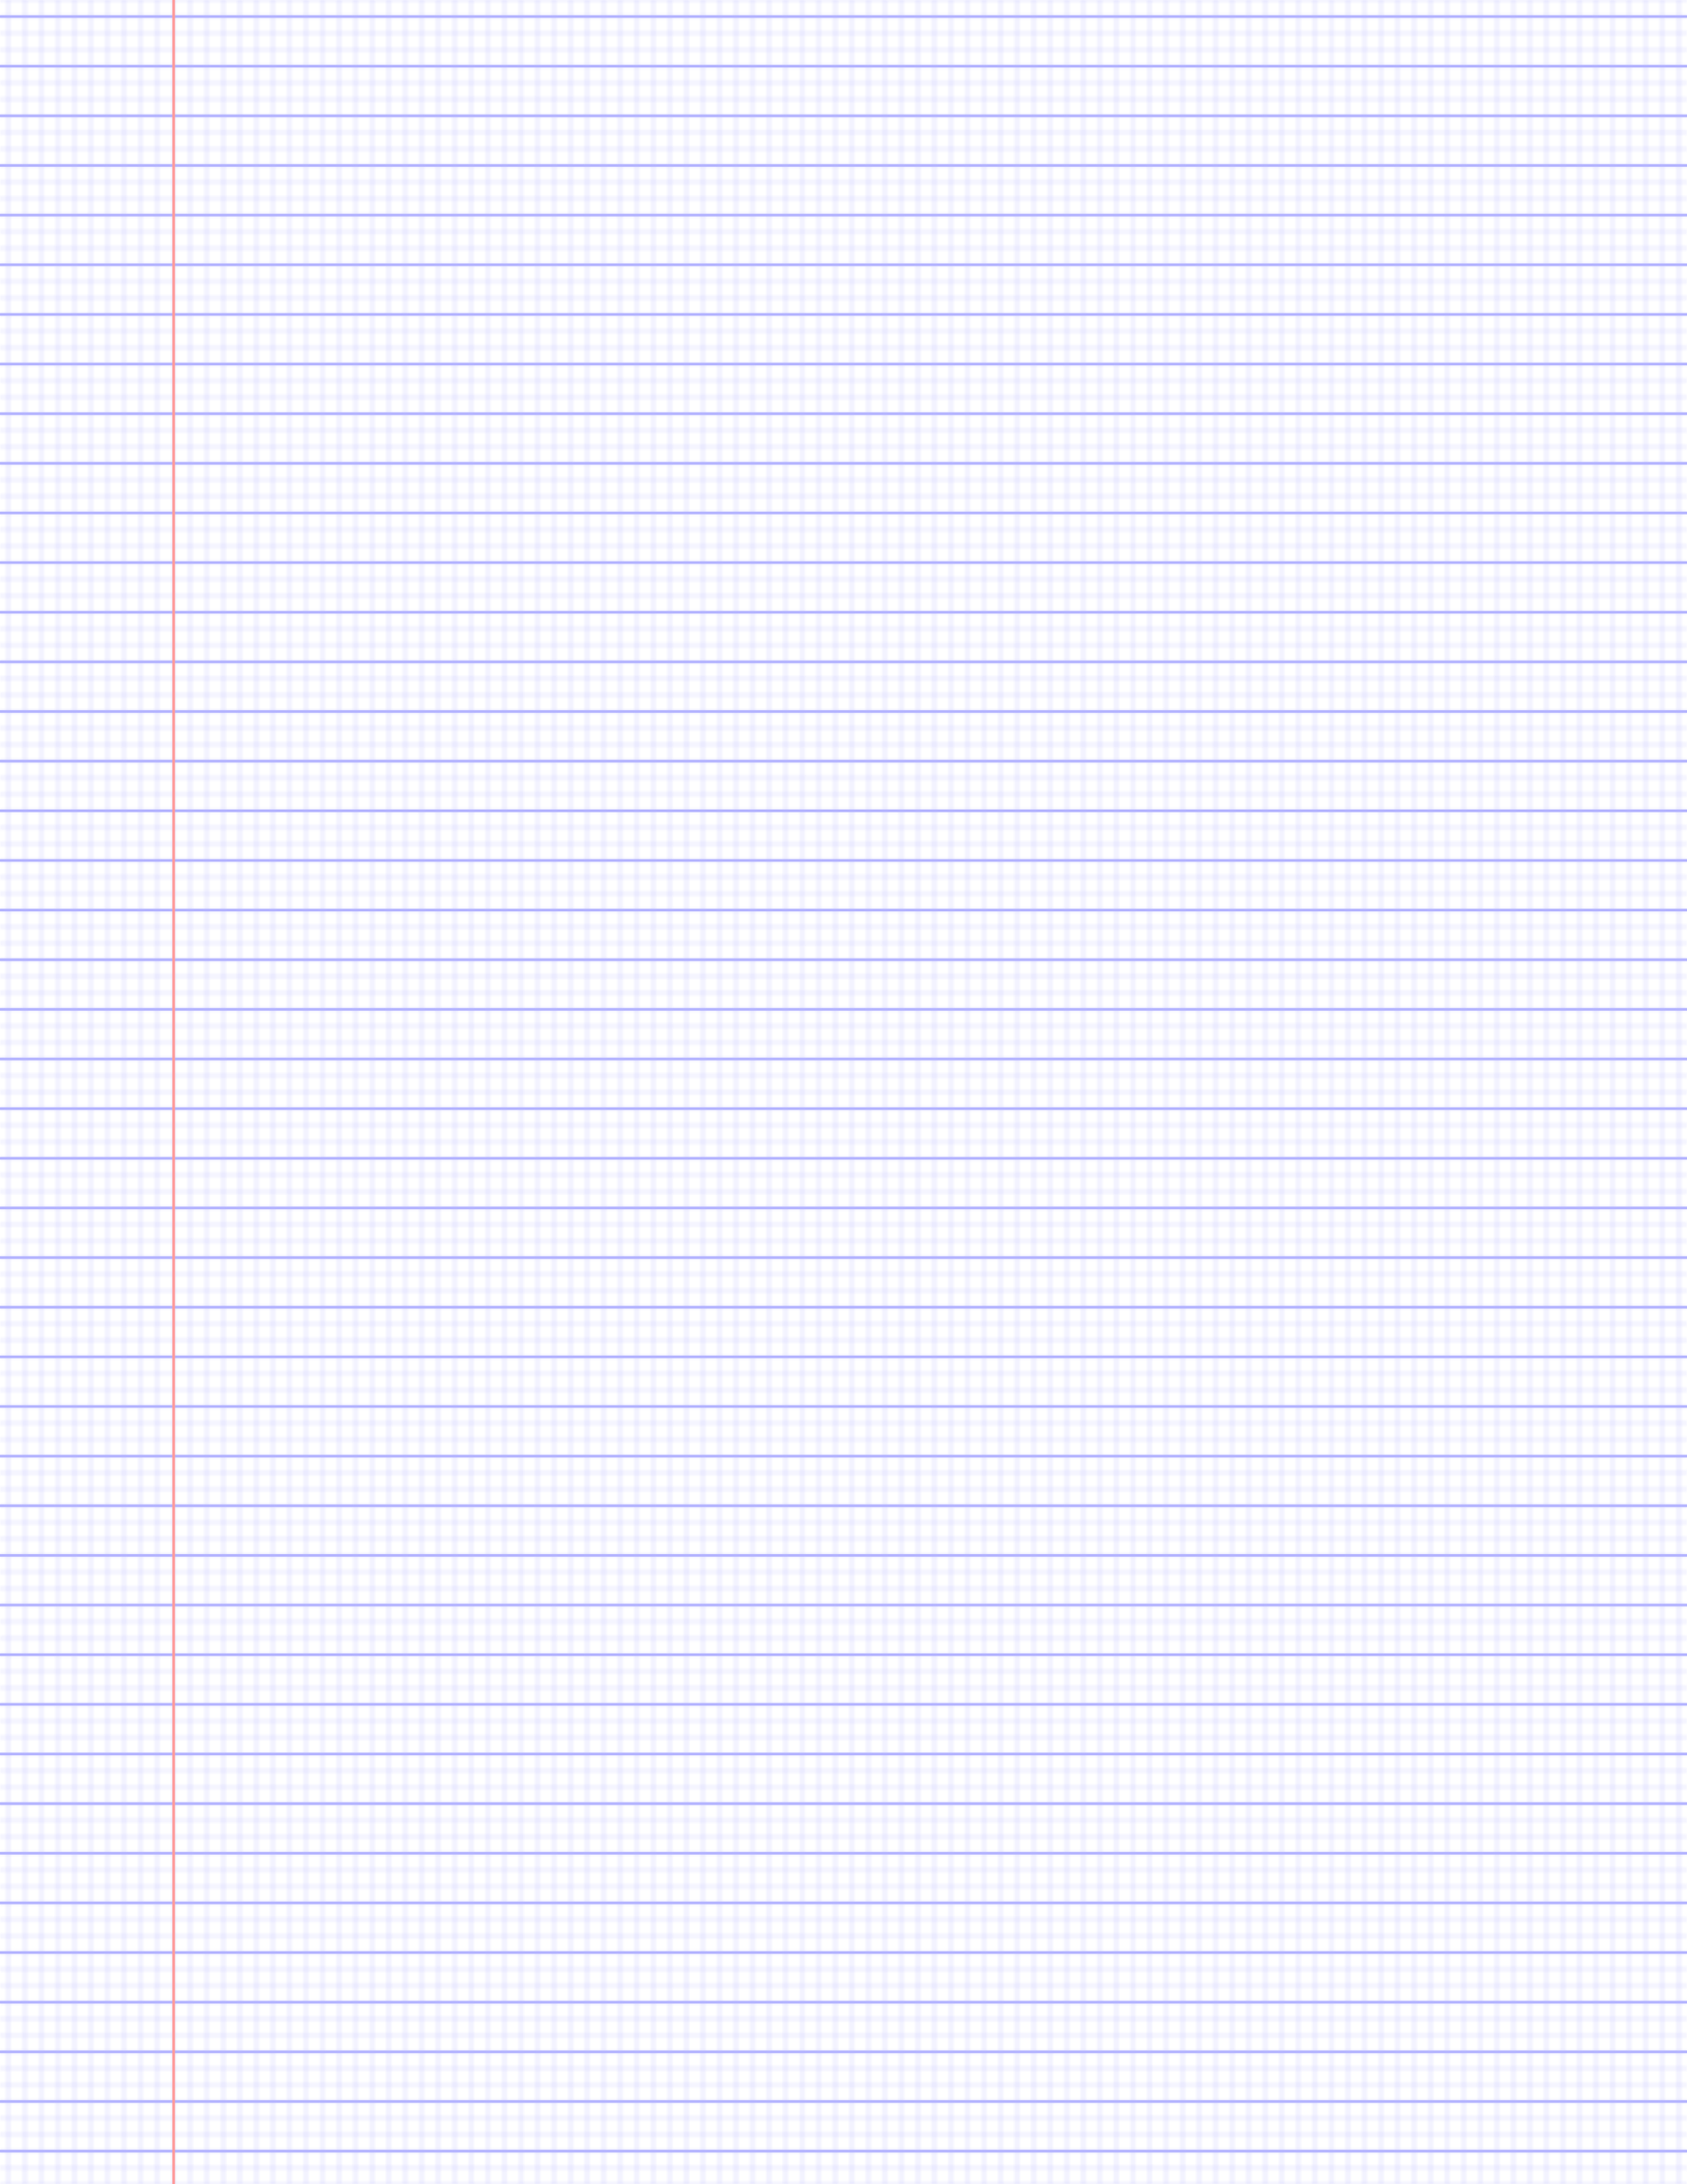 <?xml version="1.0" encoding="UTF-8"?>
<svg xmlns="http://www.w3.org/2000/svg" width="612pt" height="792pt" viewBox="0 0 612 792">
  <defs/>
  <style>        .line, .dot { stroke-linecap: round; }
        .stroke-linecap-butt { stroke-linecap: butt; }

        .line            { stroke-width: 0.72pt; }
        .line.xx-thin    { stroke-width: 0.24pt; }
        .line.x-thin     { stroke-width: 0.36pt; }
        .line.thin       { stroke-width: 0.48pt; }
        .line.thick      { stroke-width: 1.08pt; }
        .line.semi-thin  { stroke-width: 0.588pt; }
        .line.semi-thick { stroke-width: 0.882pt; }

        .dot             { stroke-width: 1.44pt; }
        .dot.thin        { stroke-width: 0.96pt; }
        .dot.thick       { stroke-width: 2.16pt; }
        .dot.semi-thin   { stroke-width: 1.176pt; }
        .dot.semi-thick  { stroke-width: 1.764pt; }

        .stroke-1     { stroke-width: 0.12pt; stroke-linecap: round; } /* 1/600 in */
        .stroke-2     { stroke-width: 0.24pt; stroke-linecap: round; }
        .stroke-3     { stroke-width: 0.36pt; stroke-linecap: round; }
        .stroke-4     { stroke-width: 0.48pt; stroke-linecap: round; }
        .stroke-5     { stroke-width: 0.60pt; stroke-linecap: round; }
        .stroke-6     { stroke-width: 0.72pt; stroke-linecap: round; }
        .stroke-7     { stroke-width: 0.84pt; stroke-linecap: round; }
        .stroke-8     { stroke-width: 0.96pt; stroke-linecap: round; }
        .stroke-9     { stroke-width: 1.08pt; stroke-linecap: round; }
        .stroke-10    { stroke-width: 1.20pt; stroke-linecap: round; }

        .blue  { stroke: #b3b3ff; }
        .red   { stroke: #ff9999; }
        .green { stroke: #b3ffb3; }
        .gray  { stroke: #b3b3b3; }
        .light.blue  { stroke: #d9d9ff; }
        .light.red   { stroke: #ffcccc; }
        .light.green { stroke: #d9ffd9; }
        .light.gray  { stroke: #d9d9d9; }

        .dark.blue  { stroke: #6767ff; }
        .dark.red   { stroke: #ff3333; }
        .dark.green { stroke: #67ff67; }
        .dark.gray  { stroke: #676767; }

        .alternate-blue  { stroke: #6767ff; opacity: 0.5; }
        .alternate-red   { stroke: #ff3333; opacity: 0.5; }
        .alternate-green { stroke: #67ff67; opacity: 0.5; }
        .alternate-gray  { stroke: #676767; opacity: 0.5; }
</style>
  <defs>
    <pattern x="-18" y="-3" width="648" height="6" id="grid-pattern-1-horizontal-lines" patternUnits="userSpaceOnUse" viewBox="0 0 648.000 6.000">
      <line x1="18" x2="630" y1="3" y2="3" class="xx-thin blue line"/>
    </pattern>
    <pattern x="0" y="-18" width="6" height="828" id="grid-pattern-2-vertical-lines" patternUnits="userSpaceOnUse" viewBox="0 0 6.000 828.000">
      <line x1="3" x2="3" y1="18" y2="810" class="xx-thin blue line"/>
    </pattern>
  </defs>
  <g id="grid">
    <rect x="-18" y="-3" width="648" height="798" fill="url(#grid-pattern-1-horizontal-lines)"/>
    <rect x="0" y="-18" width="612" height="828" fill="url(#grid-pattern-2-vertical-lines)"/>
  </g>
  <g id="lines">
    <line x1="0" x2="612" y1="6" y2="6" class=" blue line"/>
    <line x1="0" x2="612" y1="24" y2="24" class=" blue line"/>
    <line x1="0" x2="612" y1="42" y2="42" class=" blue line"/>
    <line x1="0" x2="612" y1="60" y2="60" class=" blue line"/>
    <line x1="0" x2="612" y1="78" y2="78" class=" blue line"/>
    <line x1="0" x2="612" y1="96" y2="96" class=" blue line"/>
    <line x1="0" x2="612" y1="114" y2="114" class=" blue line"/>
    <line x1="0" x2="612" y1="132" y2="132" class=" blue line"/>
    <line x1="0" x2="612" y1="150" y2="150" class=" blue line"/>
    <line x1="0" x2="612" y1="168" y2="168" class=" blue line"/>
    <line x1="0" x2="612" y1="186" y2="186" class=" blue line"/>
    <line x1="0" x2="612" y1="204" y2="204" class=" blue line"/>
    <line x1="0" x2="612" y1="222" y2="222" class=" blue line"/>
    <line x1="0" x2="612" y1="240" y2="240" class=" blue line"/>
    <line x1="0" x2="612" y1="258" y2="258" class=" blue line"/>
    <line x1="0" x2="612" y1="276" y2="276" class=" blue line"/>
    <line x1="0" x2="612" y1="294" y2="294" class=" blue line"/>
    <line x1="0" x2="612" y1="312" y2="312" class=" blue line"/>
    <line x1="0" x2="612" y1="330" y2="330" class=" blue line"/>
    <line x1="0" x2="612" y1="348" y2="348" class=" blue line"/>
    <line x1="0" x2="612" y1="366" y2="366" class=" blue line"/>
    <line x1="0" x2="612" y1="384" y2="384" class=" blue line"/>
    <line x1="0" x2="612" y1="402" y2="402" class=" blue line"/>
    <line x1="0" x2="612" y1="420" y2="420" class=" blue line"/>
    <line x1="0" x2="612" y1="438" y2="438" class=" blue line"/>
    <line x1="0" x2="612" y1="456" y2="456" class=" blue line"/>
    <line x1="0" x2="612" y1="474" y2="474" class=" blue line"/>
    <line x1="0" x2="612" y1="492" y2="492" class=" blue line"/>
    <line x1="0" x2="612" y1="510" y2="510" class=" blue line"/>
    <line x1="0" x2="612" y1="528" y2="528" class=" blue line"/>
    <line x1="0" x2="612" y1="546" y2="546" class=" blue line"/>
    <line x1="0" x2="612" y1="564" y2="564" class=" blue line"/>
    <line x1="0" x2="612" y1="582" y2="582" class=" blue line"/>
    <line x1="0" x2="612" y1="600" y2="600" class=" blue line"/>
    <line x1="0" x2="612" y1="618" y2="618" class=" blue line"/>
    <line x1="0" x2="612" y1="636" y2="636" class=" blue line"/>
    <line x1="0" x2="612" y1="654" y2="654" class=" blue line"/>
    <line x1="0" x2="612" y1="672" y2="672" class=" blue line"/>
    <line x1="0" x2="612" y1="690" y2="690" class=" blue line"/>
    <line x1="0" x2="612" y1="708" y2="708" class=" blue line"/>
    <line x1="0" x2="612" y1="726" y2="726" class=" blue line"/>
    <line x1="0" x2="612" y1="744" y2="744" class=" blue line"/>
    <line x1="0" x2="612" y1="762" y2="762" class=" blue line"/>
    <line x1="0" x2="612" y1="780" y2="780" class=" blue line"/>
  </g>
  <g id="margin-line">
    <line x1="63" x2="63" y1="0" y2="792" class="red margin line"/>
  </g>
</svg>
